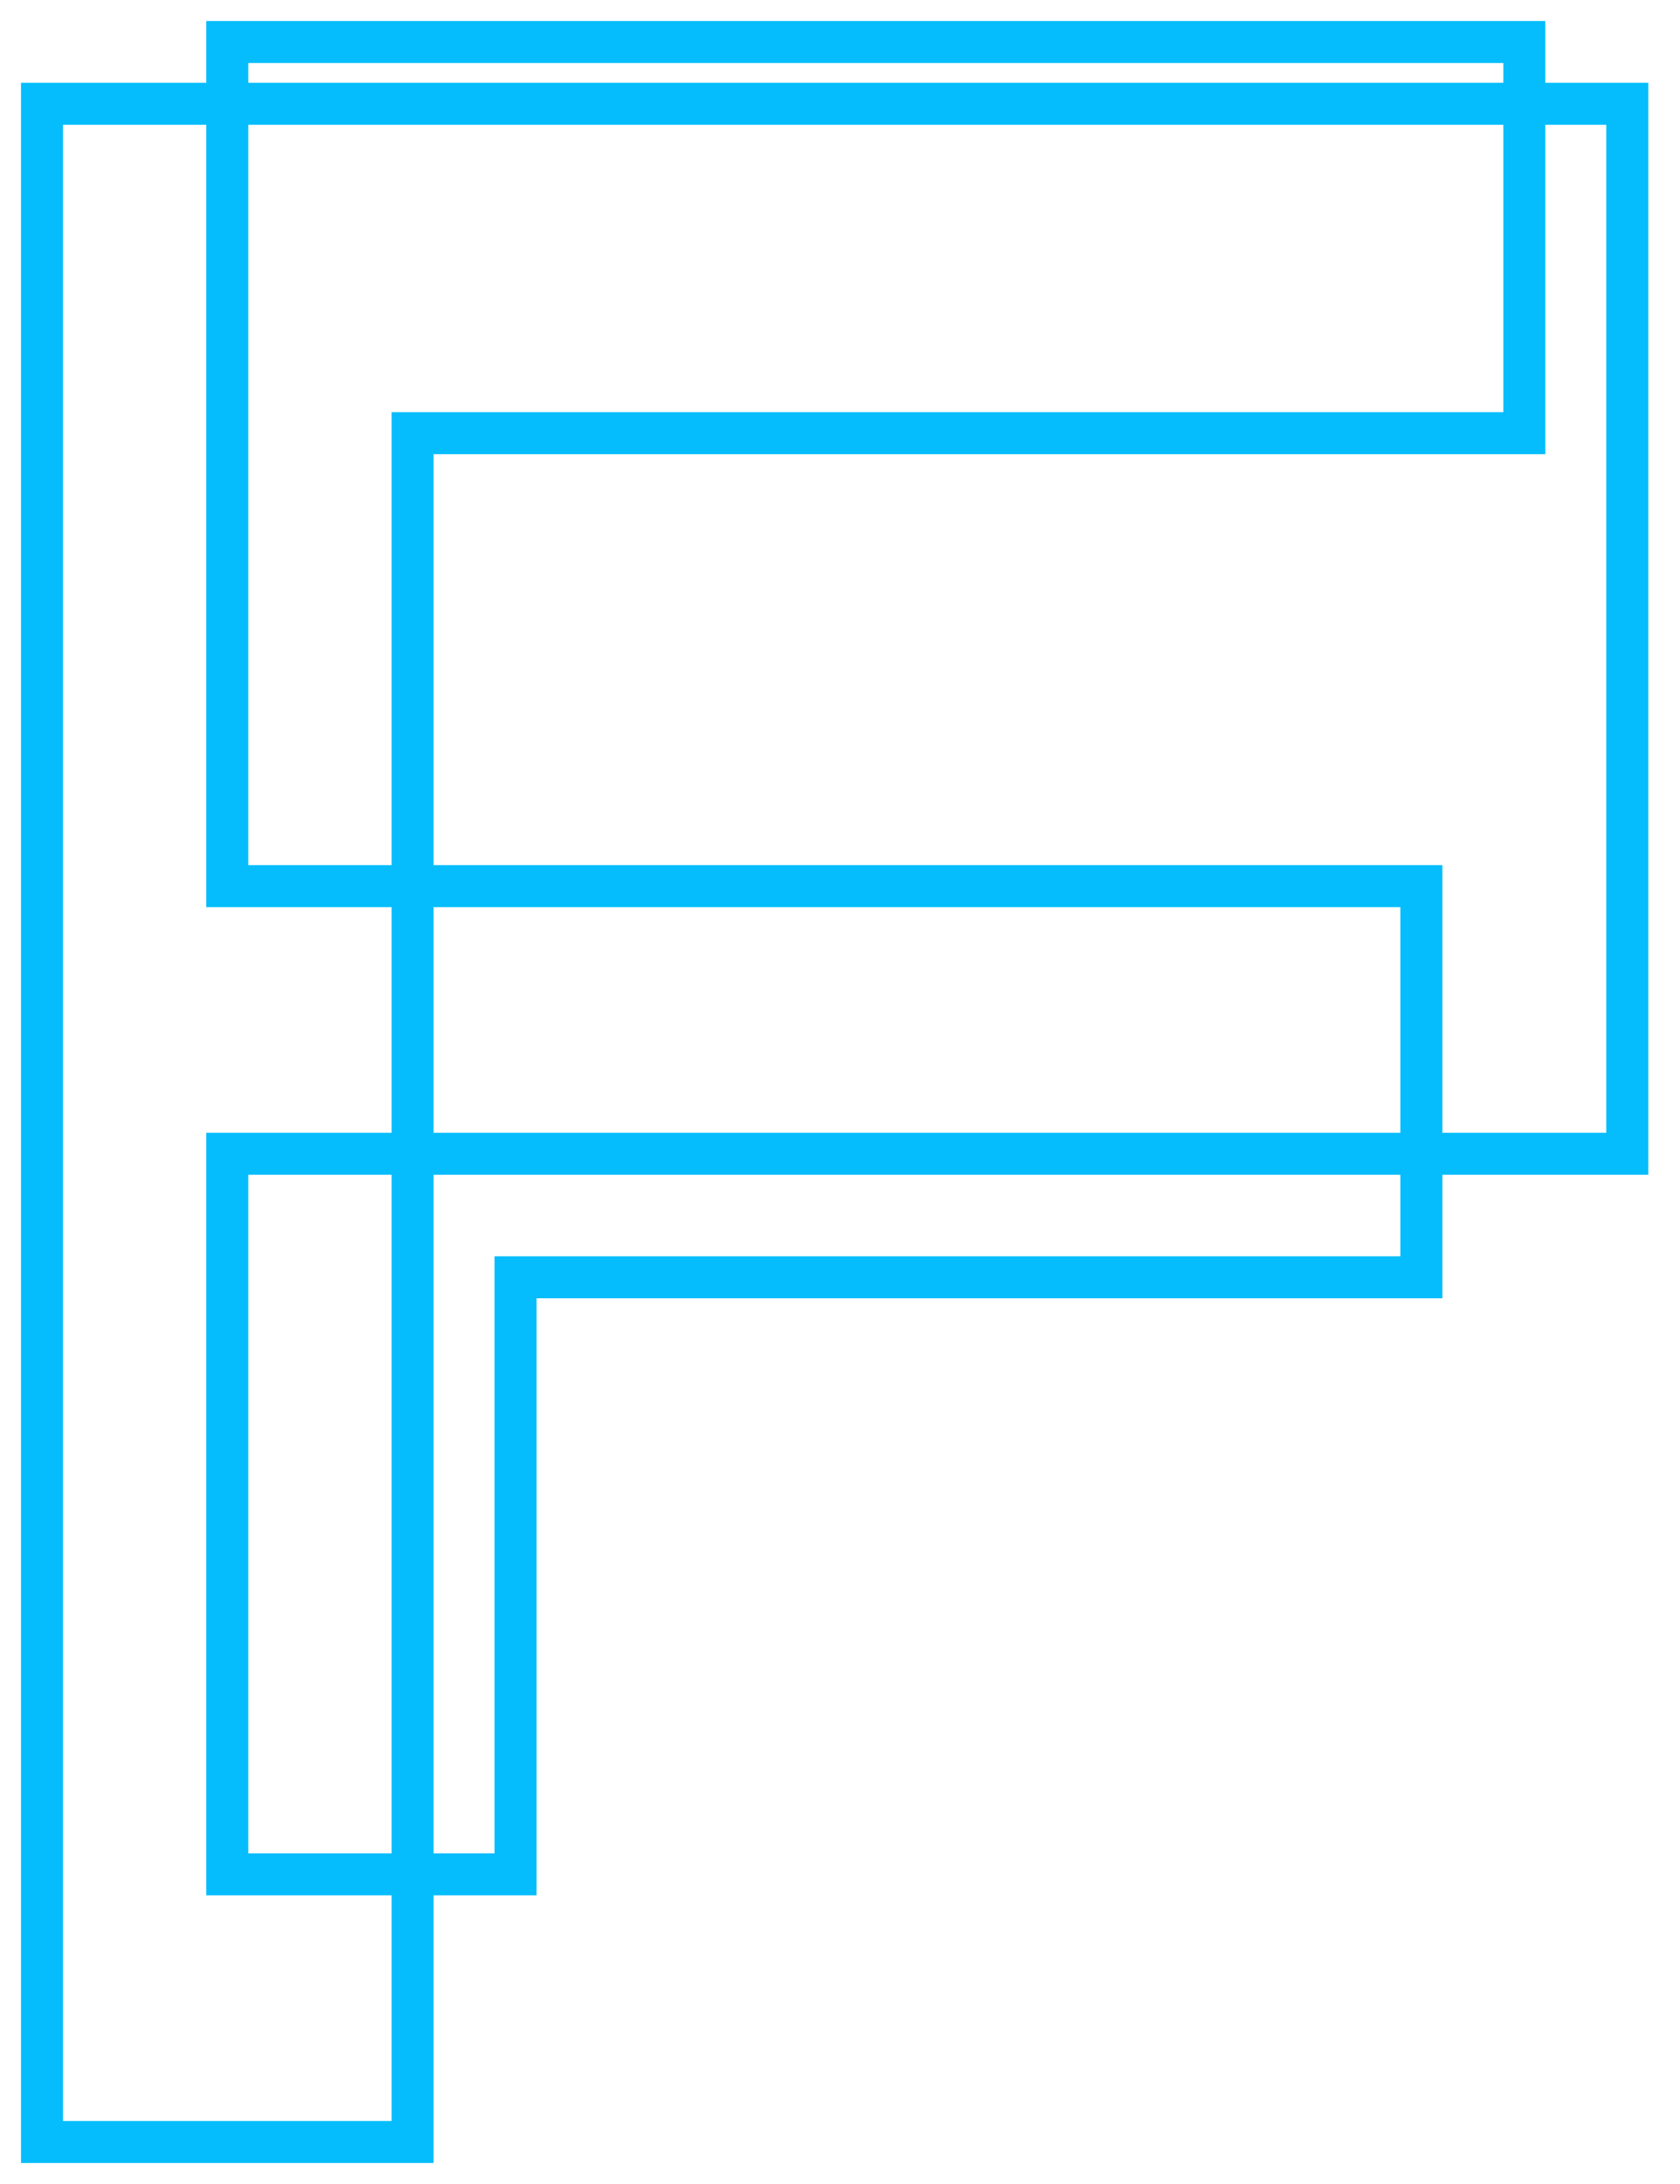<?xml version="1.0" encoding="UTF-8"?>
<svg width="40px" height="52px" viewBox="0 0 40 52" version="1.1" xmlns="http://www.w3.org/2000/svg" xmlns:xlink="http://www.w3.org/1999/xlink">
    <!-- Generator: Sketch 40.3 (33839) - http://www.bohemiancoding.com/sketch -->
    <title>f-logo</title>
    <desc>Created with Sketch.</desc>
    <defs></defs>
    <g id="Page-1" stroke="none" stroke-width="1" fill="none" fill-rule="evenodd">
        <g id="f-logo" stroke="#05BDFD">
            <polygon id="Rectangle" points="5.412 1 36.294 1 36.294 10.314 9.824 10.314 9.824 51 1 51 1 2.471 38.745 2.471 38.745 27.471 5.412 27.471 5.412 44.627 12.275 44.627 12.275 30.412 33.843 30.412 33.843 21.098 5.412 21.098"></polygon>
        </g>
    </g>
</svg>